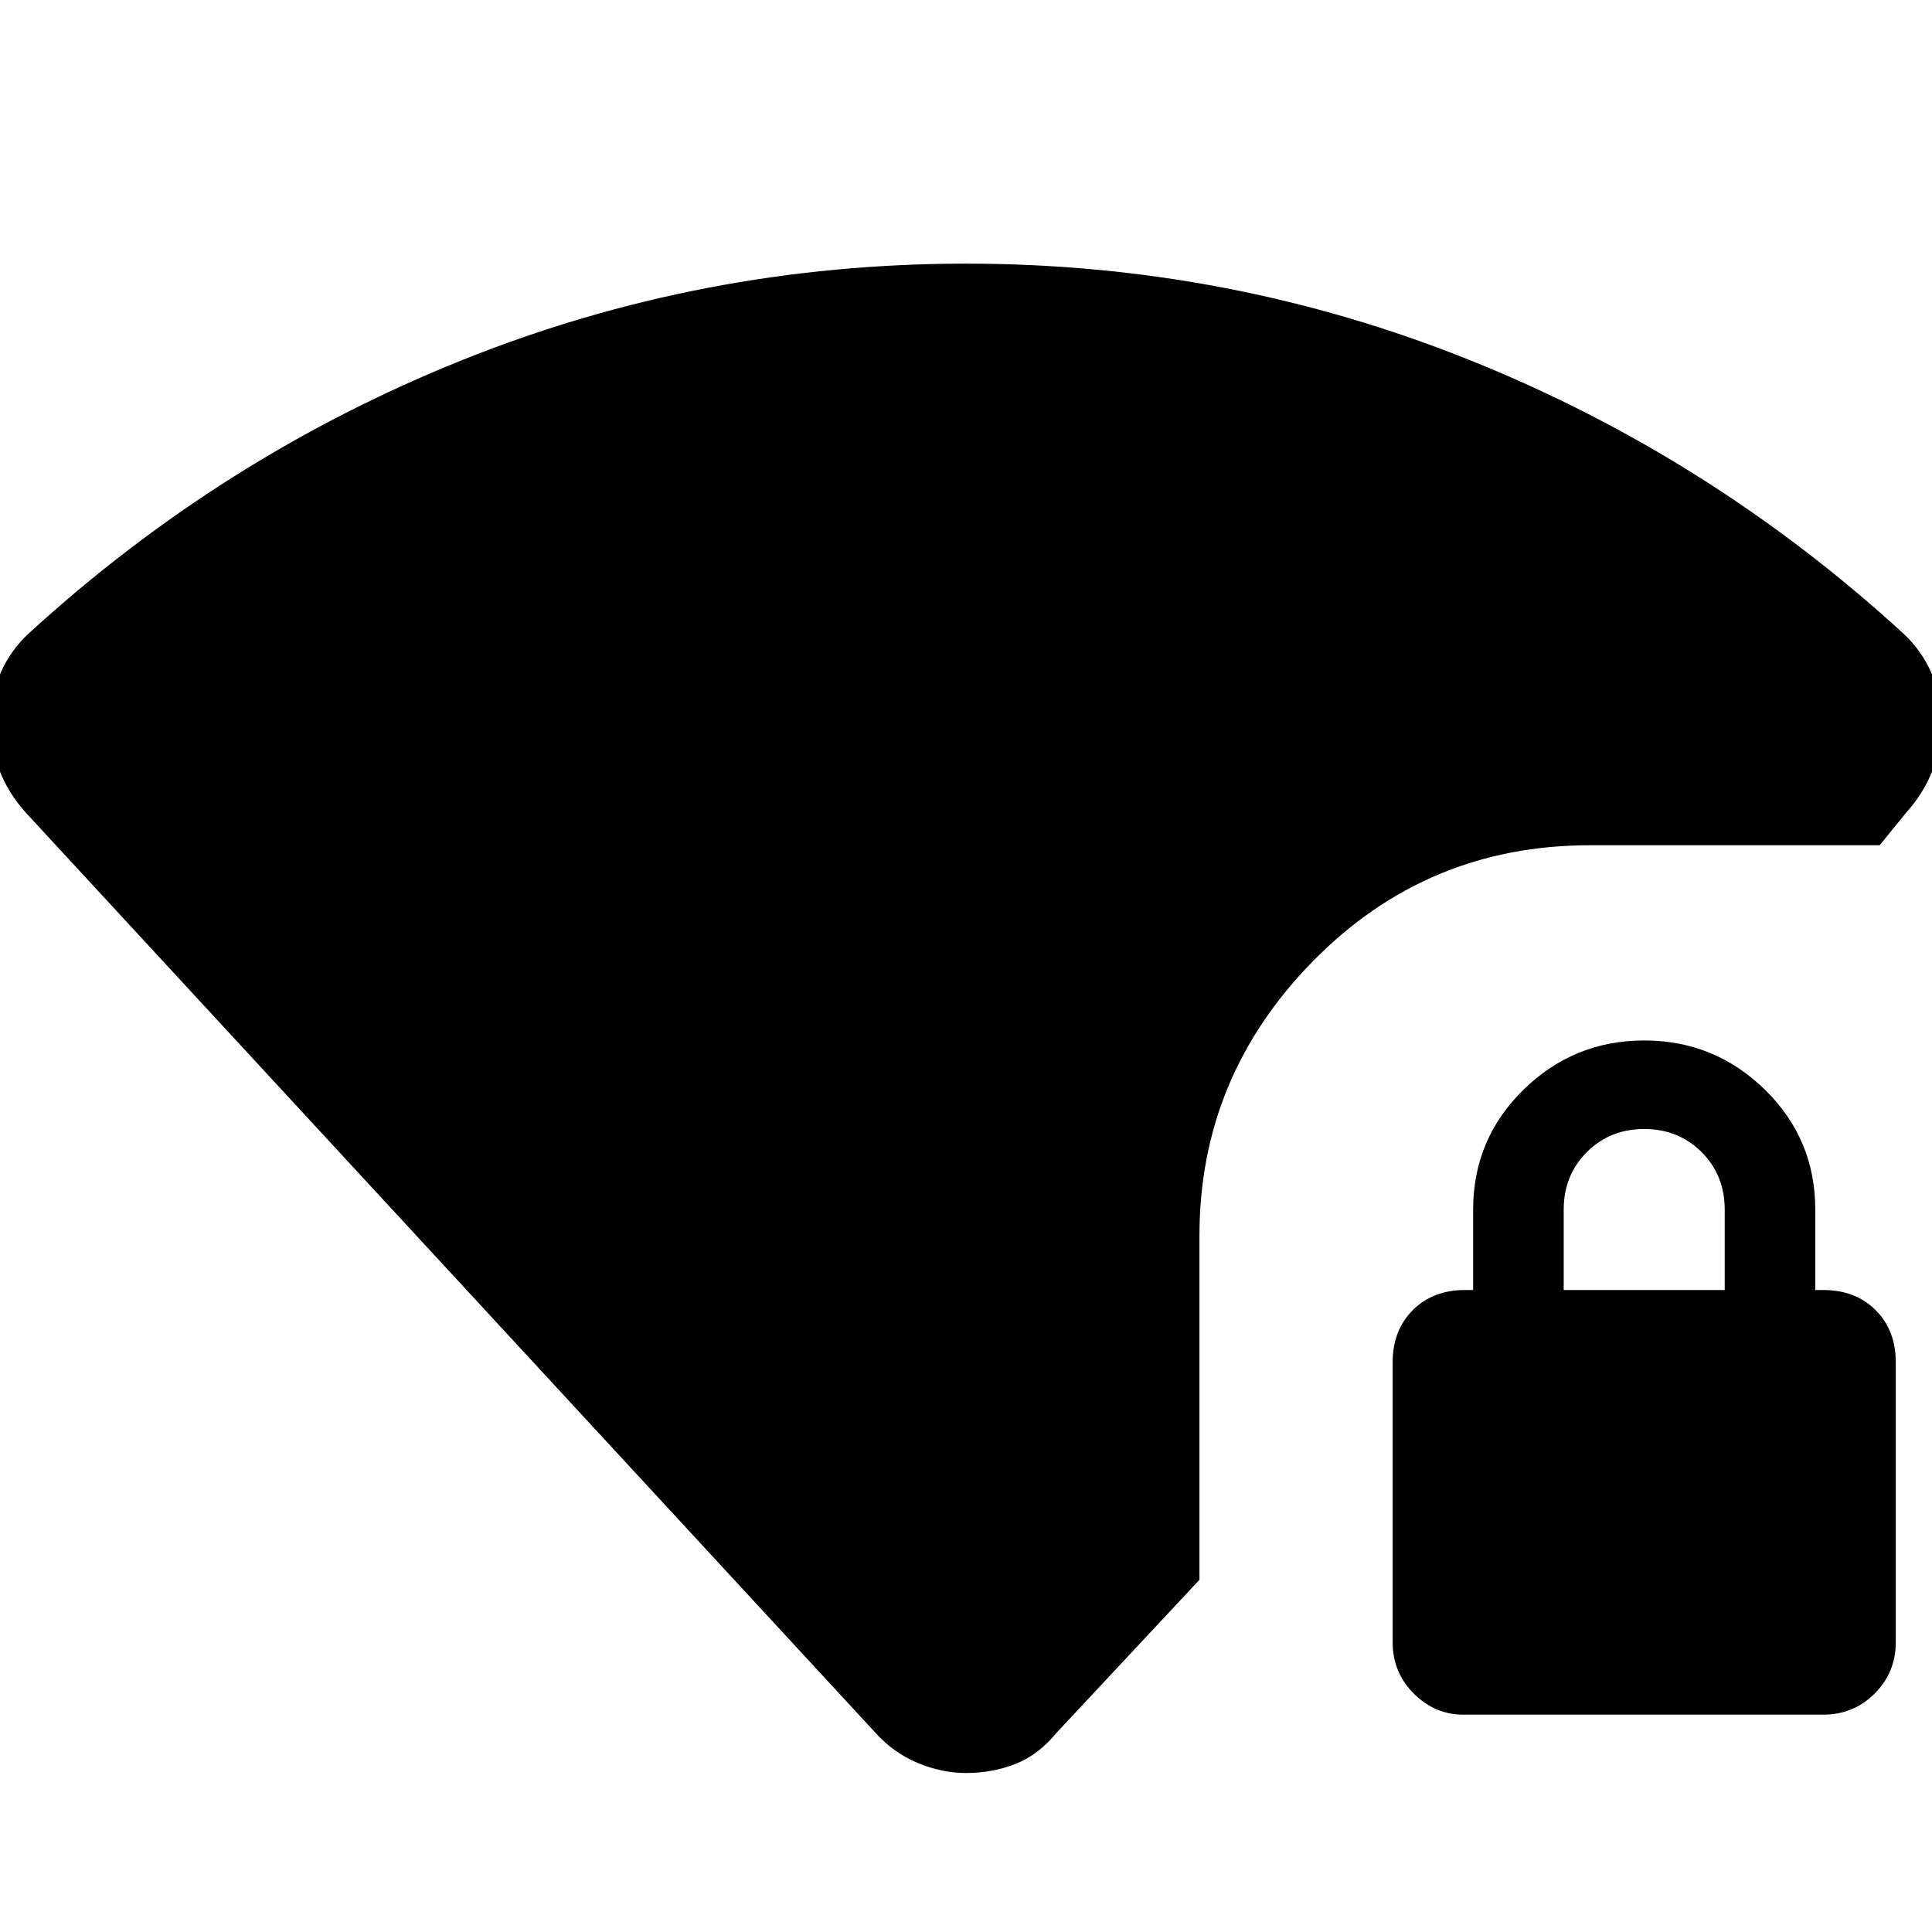 <svg xmlns="http://www.w3.org/2000/svg" height="24" width="24"><path d="M12 22.025Q11.7 22.025 11.4 21.9Q11.1 21.775 10.875 21.525L0.325 10.1Q-0.125 9.6 -0.113 8.95Q-0.1 8.3 0.35 7.875Q2.75 5.675 5.737 4.475Q8.725 3.275 12 3.275Q15.275 3.275 18.262 4.475Q21.25 5.675 23.65 7.875Q24.1 8.3 24.113 8.95Q24.125 9.6 23.675 10.1L23.35 10.5H19.75Q17.725 10.5 16.312 11.938Q14.9 13.375 14.9 15.35V19.625L13.125 21.525Q12.9 21.8 12.613 21.913Q12.325 22.025 12 22.025ZM18.175 21.3Q17.825 21.3 17.562 21.038Q17.3 20.775 17.3 20.4V16.925Q17.3 16.525 17.55 16.275Q17.8 16.025 18.2 16.025H18.3V15.025Q18.3 14.15 18.925 13.537Q19.55 12.925 20.425 12.925Q21.3 12.925 21.925 13.537Q22.55 14.15 22.55 15.025V16.025H22.65Q23.05 16.025 23.3 16.275Q23.55 16.525 23.55 16.925V20.4Q23.55 20.775 23.288 21.038Q23.025 21.3 22.65 21.3ZM19.425 16.025H21.425V15.025Q21.425 14.6 21.138 14.312Q20.85 14.025 20.425 14.025Q20 14.025 19.712 14.312Q19.425 14.6 19.425 15.025Z"/></svg>